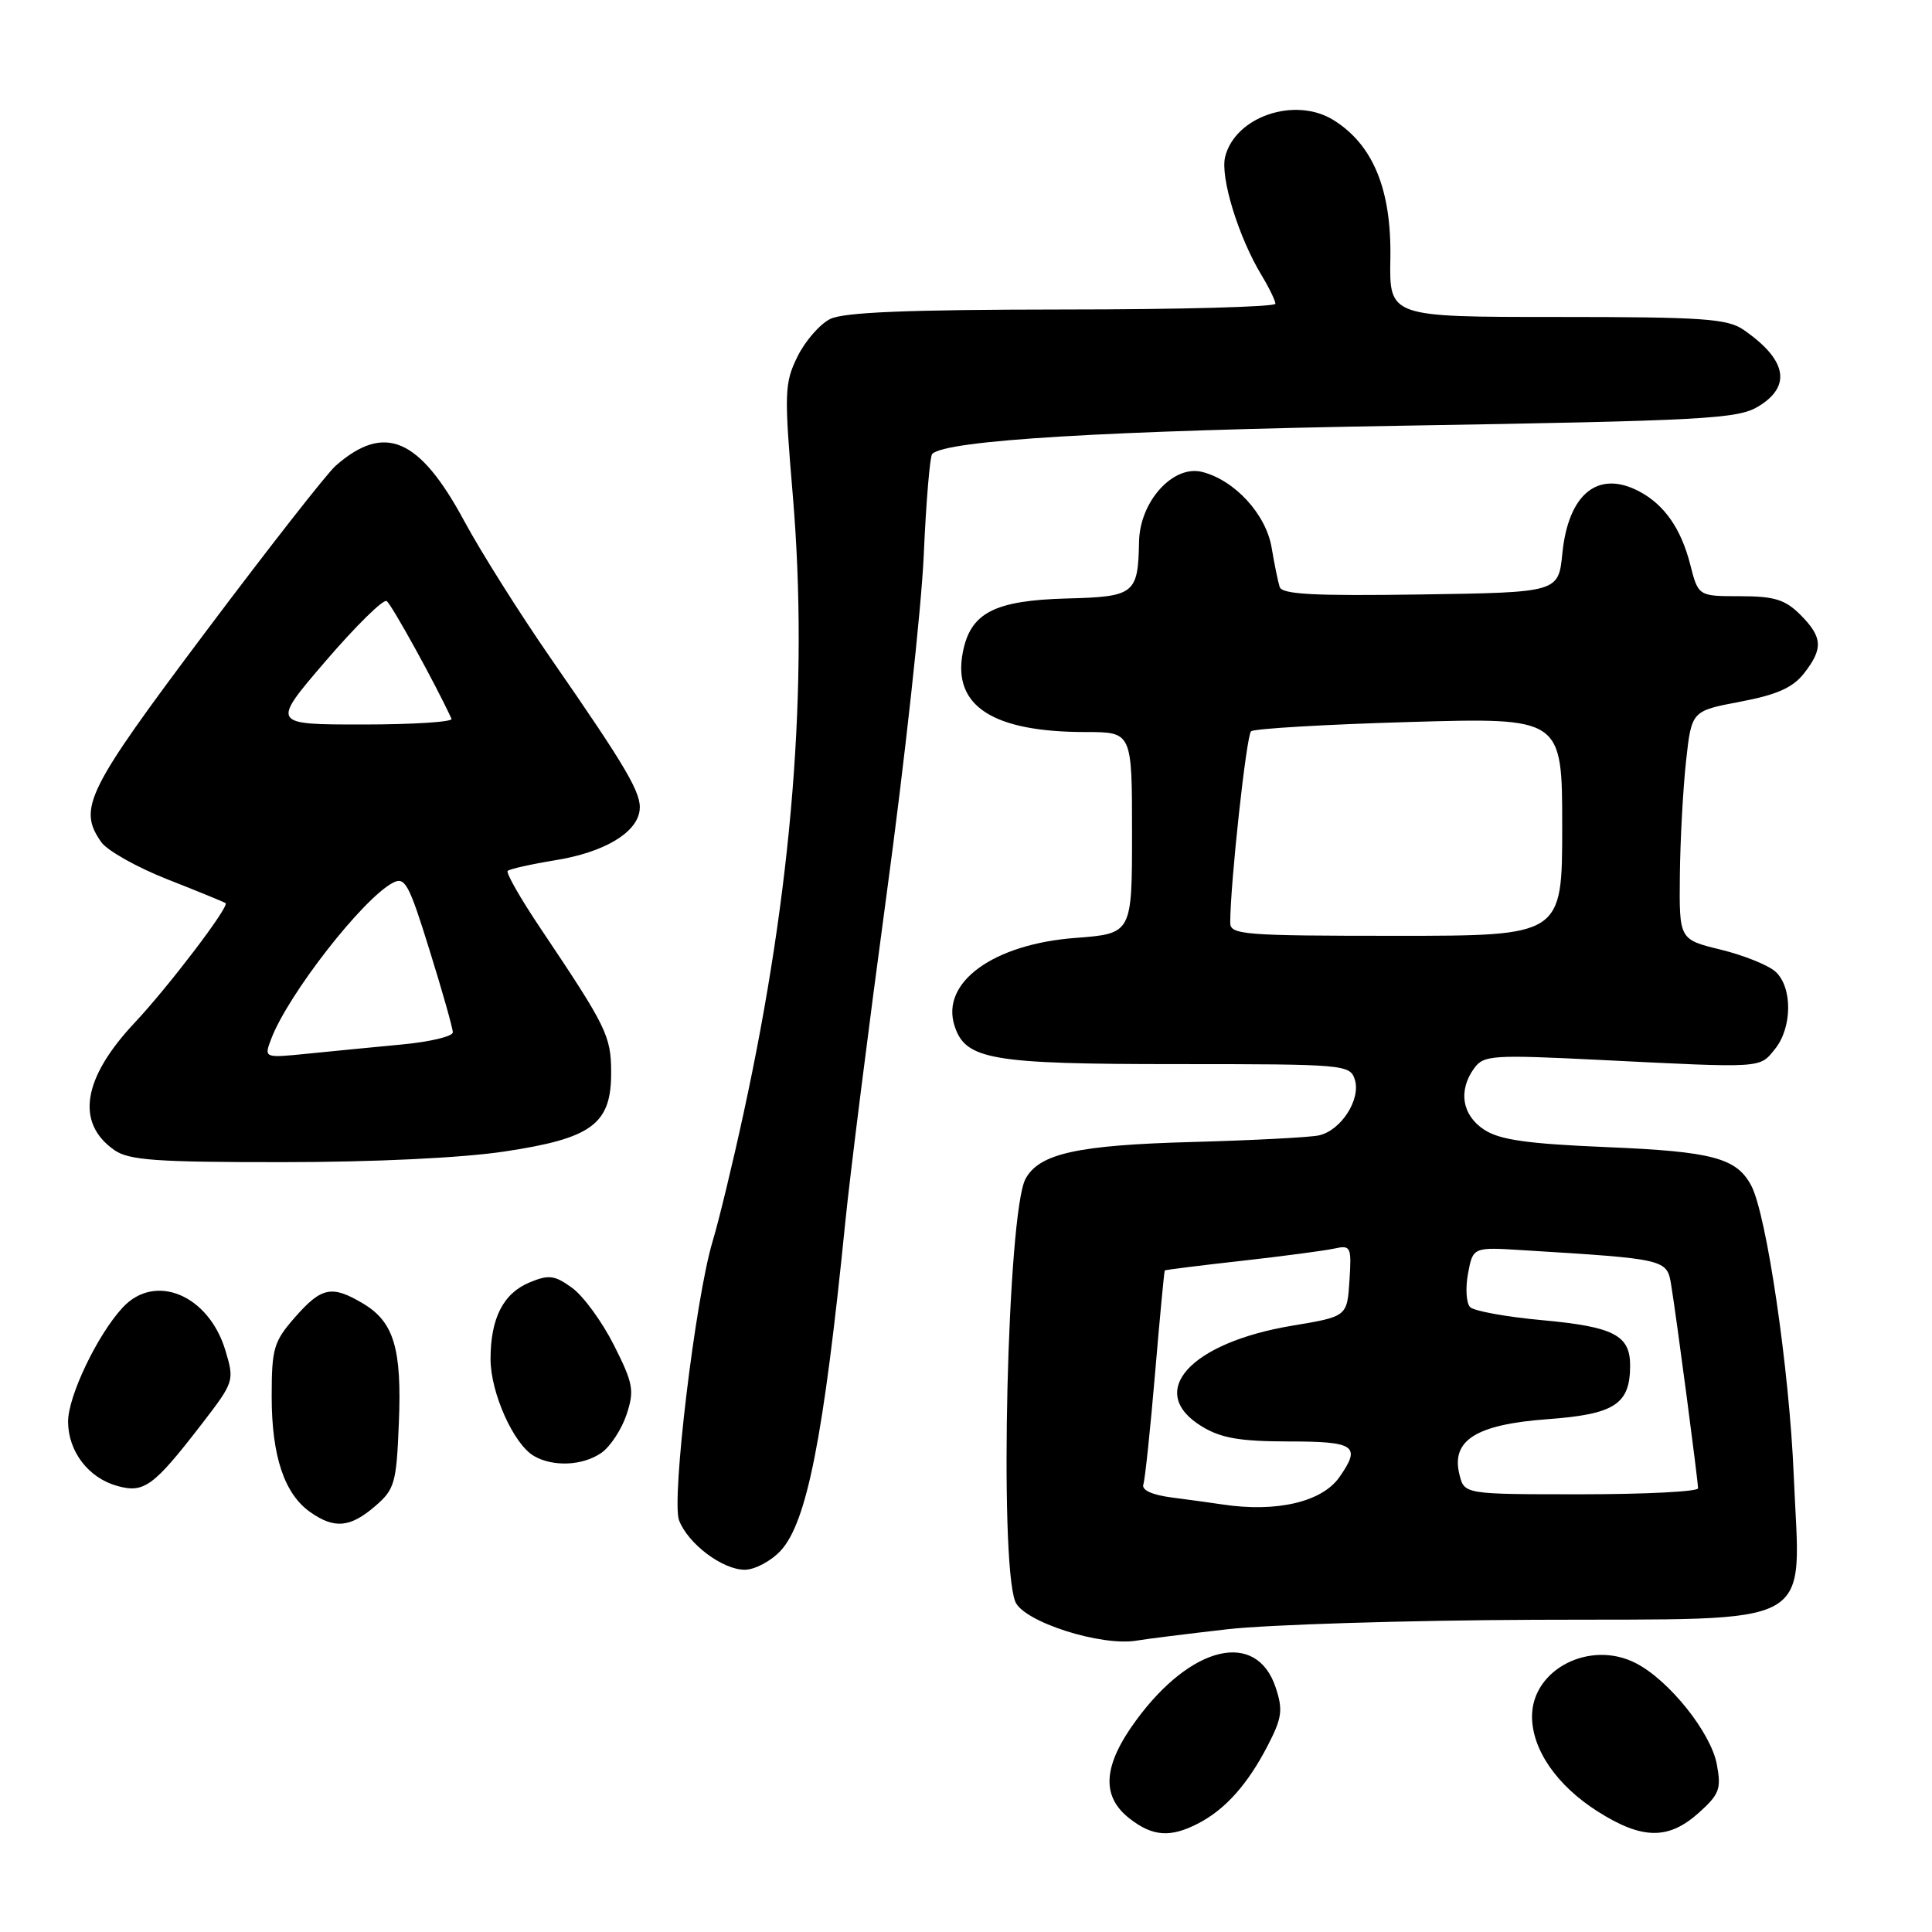 <?xml version="1.0" encoding="UTF-8" standalone="no"?>
<!DOCTYPE svg PUBLIC "-//W3C//DTD SVG 1.1//EN" "http://www.w3.org/Graphics/SVG/1.1/DTD/svg11.dtd" >
<svg xmlns="http://www.w3.org/2000/svg" xmlns:xlink="http://www.w3.org/1999/xlink" version="1.1" viewBox="0 0 256 256">
 <g >
 <path fill="currentColor"
d=" M 158.80 241.60 C 162.39 239.73 165.34 236.41 167.99 231.28 C 169.87 227.64 170.02 226.58 169.04 223.62 C 166.51 215.95 157.86 217.97 150.55 227.94 C 146.16 233.92 145.87 237.97 149.63 240.93 C 152.72 243.36 155.08 243.53 158.80 241.60 Z  M 225.07 240.23 C 227.83 237.76 228.10 237.05 227.49 233.79 C 226.70 229.57 221.18 222.66 216.78 220.39 C 210.70 217.24 203.00 221.19 203.00 227.44 C 203.01 231.84 206.29 236.59 211.69 240.02 C 217.58 243.76 221.06 243.81 225.07 240.23 Z  M 162.67 215.88 C 168.08 215.27 186.38 214.70 203.34 214.63 C 241.53 214.47 238.53 216.14 237.68 195.50 C 237.10 181.46 234.08 160.89 232.04 157.08 C 230.09 153.43 226.89 152.58 212.91 152.00 C 202.37 151.56 198.71 151.04 196.66 149.69 C 193.72 147.77 193.19 144.48 195.35 141.53 C 196.61 139.81 197.78 139.74 212.10 140.45 C 233.75 141.53 233.12 141.57 235.18 139.02 C 237.50 136.17 237.53 130.79 235.25 128.74 C 234.29 127.88 231.03 126.57 228.00 125.83 C 222.50 124.49 222.50 124.49 222.59 116.00 C 222.64 111.32 223.01 104.51 223.41 100.85 C 224.14 94.20 224.14 94.20 230.59 92.98 C 235.41 92.07 237.54 91.13 239.02 89.25 C 241.61 85.95 241.52 84.43 238.55 81.45 C 236.53 79.44 235.10 79.00 230.56 79.00 C 225.03 79.00 225.03 79.00 223.95 74.75 C 222.75 70.07 220.55 66.90 217.27 65.15 C 211.79 62.21 207.82 65.38 207.02 73.33 C 206.50 78.50 206.50 78.50 188.23 78.77 C 174.12 78.98 169.86 78.76 169.56 77.77 C 169.34 77.07 168.86 74.74 168.50 72.58 C 167.76 68.14 163.61 63.62 159.28 62.53 C 155.44 61.57 151.03 66.45 150.93 71.77 C 150.80 78.70 150.34 79.07 141.42 79.30 C 131.71 79.56 128.56 81.20 127.56 86.53 C 126.24 93.57 131.58 97.00 143.87 97.00 C 150.00 97.00 150.00 97.00 150.00 110.36 C 150.00 123.71 150.00 123.71 142.49 124.28 C 131.63 125.10 124.65 130.16 126.47 135.89 C 127.90 140.42 131.26 141.00 155.88 141.00 C 178.17 141.00 178.88 141.06 179.52 143.05 C 180.35 145.68 177.68 149.82 174.74 150.45 C 173.51 150.71 165.97 151.10 158.00 151.32 C 142.76 151.73 137.68 152.85 135.88 156.22 C 133.49 160.69 132.37 206.61 134.52 212.20 C 135.55 214.88 145.94 218.21 150.67 217.38 C 151.87 217.17 157.27 216.50 162.67 215.88 Z  M 103.44 205.48 C 106.92 201.71 109.15 190.39 112.00 162.00 C 112.63 155.68 115.10 136.10 117.48 118.50 C 119.87 100.90 122.08 80.69 122.40 73.60 C 122.71 66.50 123.22 60.45 123.52 60.15 C 125.34 58.33 146.53 57.06 185.75 56.41 C 226.03 55.74 230.27 55.51 233.00 53.85 C 237.44 51.15 236.76 47.66 231.03 43.70 C 228.88 42.22 225.63 42.00 206.32 42.00 C 184.09 42.00 184.09 42.00 184.23 34.25 C 184.39 25.13 181.95 19.19 176.71 15.92 C 171.62 12.75 163.68 15.43 162.34 20.77 C 161.66 23.47 164.11 31.44 167.18 36.50 C 168.18 38.15 168.99 39.84 169.00 40.25 C 169.00 40.66 156.29 41.01 140.75 41.01 C 120.27 41.03 111.81 41.37 110.00 42.27 C 108.62 42.96 106.67 45.21 105.66 47.27 C 103.94 50.78 103.90 52.03 105.06 65.76 C 107.15 90.73 105.00 117.74 98.53 147.50 C 97.10 154.10 95.25 161.75 94.42 164.50 C 92.15 172.03 88.94 198.72 89.98 201.45 C 91.16 204.56 95.74 208.00 98.68 208.00 C 100.01 208.00 102.15 206.86 103.44 205.48 Z  M 49.69 199.59 C 52.30 197.35 52.53 196.55 52.85 188.55 C 53.26 178.66 52.19 175.13 48.05 172.69 C 43.96 170.27 42.60 170.55 39.10 174.53 C 36.26 177.77 36.00 178.67 36.00 185.07 C 36.00 192.94 37.68 197.96 41.12 200.37 C 44.31 202.61 46.40 202.42 49.69 199.59 Z  M 26.67 188.77 C 31.03 183.11 31.08 182.98 29.87 178.95 C 27.66 171.59 20.56 168.61 16.26 173.25 C 12.90 176.87 9.00 185.04 9.02 188.40 C 9.05 192.34 11.71 195.82 15.52 196.89 C 19.08 197.89 20.33 196.98 26.67 188.77 Z  M 79.70 192.50 C 80.88 191.67 82.37 189.39 83.02 187.44 C 84.08 184.24 83.91 183.32 81.35 178.24 C 79.78 175.13 77.29 171.72 75.81 170.65 C 73.50 168.97 72.72 168.87 70.19 169.92 C 66.68 171.37 65.00 174.67 65.00 180.09 C 65.00 184.54 68.05 191.35 70.74 192.92 C 73.30 194.41 77.24 194.22 79.70 192.50 Z  M 66.84 152.58 C 78.46 150.84 81.01 148.95 80.98 142.08 C 80.97 137.26 80.38 136.07 71.66 123.07 C 68.99 119.10 67.02 115.65 67.27 115.40 C 67.52 115.15 70.37 114.51 73.61 113.98 C 80.02 112.94 84.36 110.38 84.75 107.40 C 85.05 105.17 83.15 101.91 73.02 87.29 C 68.91 81.36 63.73 73.15 61.52 69.05 C 55.57 58.01 50.95 56.03 44.47 61.72 C 43.35 62.70 35.58 72.62 27.22 83.76 C 11.44 104.78 10.28 107.11 13.42 111.59 C 14.21 112.71 18.14 114.92 22.17 116.51 C 26.20 118.09 29.68 119.52 29.89 119.67 C 30.45 120.07 22.33 130.74 17.86 135.50 C 10.95 142.85 9.99 148.78 15.15 152.39 C 17.07 153.74 20.69 154.00 37.47 153.99 C 49.51 153.99 61.23 153.43 66.84 152.58 Z  M 162.00 199.35 C 160.62 199.14 157.61 198.73 155.30 198.43 C 152.66 198.09 151.25 197.45 151.50 196.70 C 151.72 196.04 152.42 189.43 153.05 182.00 C 153.68 174.57 154.26 168.43 154.34 168.34 C 154.43 168.26 159.00 167.68 164.50 167.07 C 170.00 166.45 175.54 165.72 176.81 165.44 C 178.99 164.96 179.10 165.18 178.81 169.69 C 178.50 174.45 178.50 174.45 171.22 175.66 C 157.64 177.93 151.79 184.46 159.25 189.01 C 161.79 190.56 164.29 190.99 170.75 191.00 C 179.58 191.00 180.39 191.57 177.47 195.74 C 175.17 199.02 169.14 200.43 162.00 199.35 Z  M 193.39 195.41 C 192.24 190.85 195.57 188.75 205.05 188.05 C 213.96 187.40 216.00 186.07 216.00 180.93 C 216.00 176.92 213.83 175.80 204.35 174.93 C 199.62 174.50 195.32 173.72 194.80 173.20 C 194.29 172.69 194.16 170.68 194.52 168.75 C 195.18 165.24 195.18 165.24 201.84 165.66 C 220.88 166.83 220.89 166.84 221.45 170.33 C 222.15 174.60 225.00 196.22 225.00 197.21 C 225.00 197.64 218.03 198.00 209.52 198.00 C 194.04 198.00 194.04 198.00 193.39 195.41 Z  M 163.01 122.25 C 163.03 116.91 165.16 97.45 165.77 96.90 C 166.17 96.55 175.61 95.99 186.75 95.67 C 207.00 95.08 207.00 95.08 207.00 109.54 C 207.00 124.00 207.00 124.00 185.00 124.00 C 164.71 124.00 163.00 123.86 163.01 122.25 Z  M 35.94 137.65 C 38.17 131.78 48.02 119.13 52.03 116.99 C 53.66 116.11 54.17 117.05 56.92 125.91 C 58.62 131.36 60.00 136.25 60.00 136.79 C 60.00 137.33 56.96 138.05 53.25 138.40 C 49.54 138.75 43.91 139.30 40.74 139.62 C 34.97 140.20 34.97 140.20 35.94 137.65 Z  M 43.17 87.57 C 47.16 82.93 50.78 79.37 51.23 79.64 C 51.87 80.04 57.83 90.86 59.83 95.25 C 60.01 95.66 54.71 96.00 48.05 96.00 C 35.93 96.00 35.93 96.00 43.17 87.57 Z "/>
</g>
</svg>